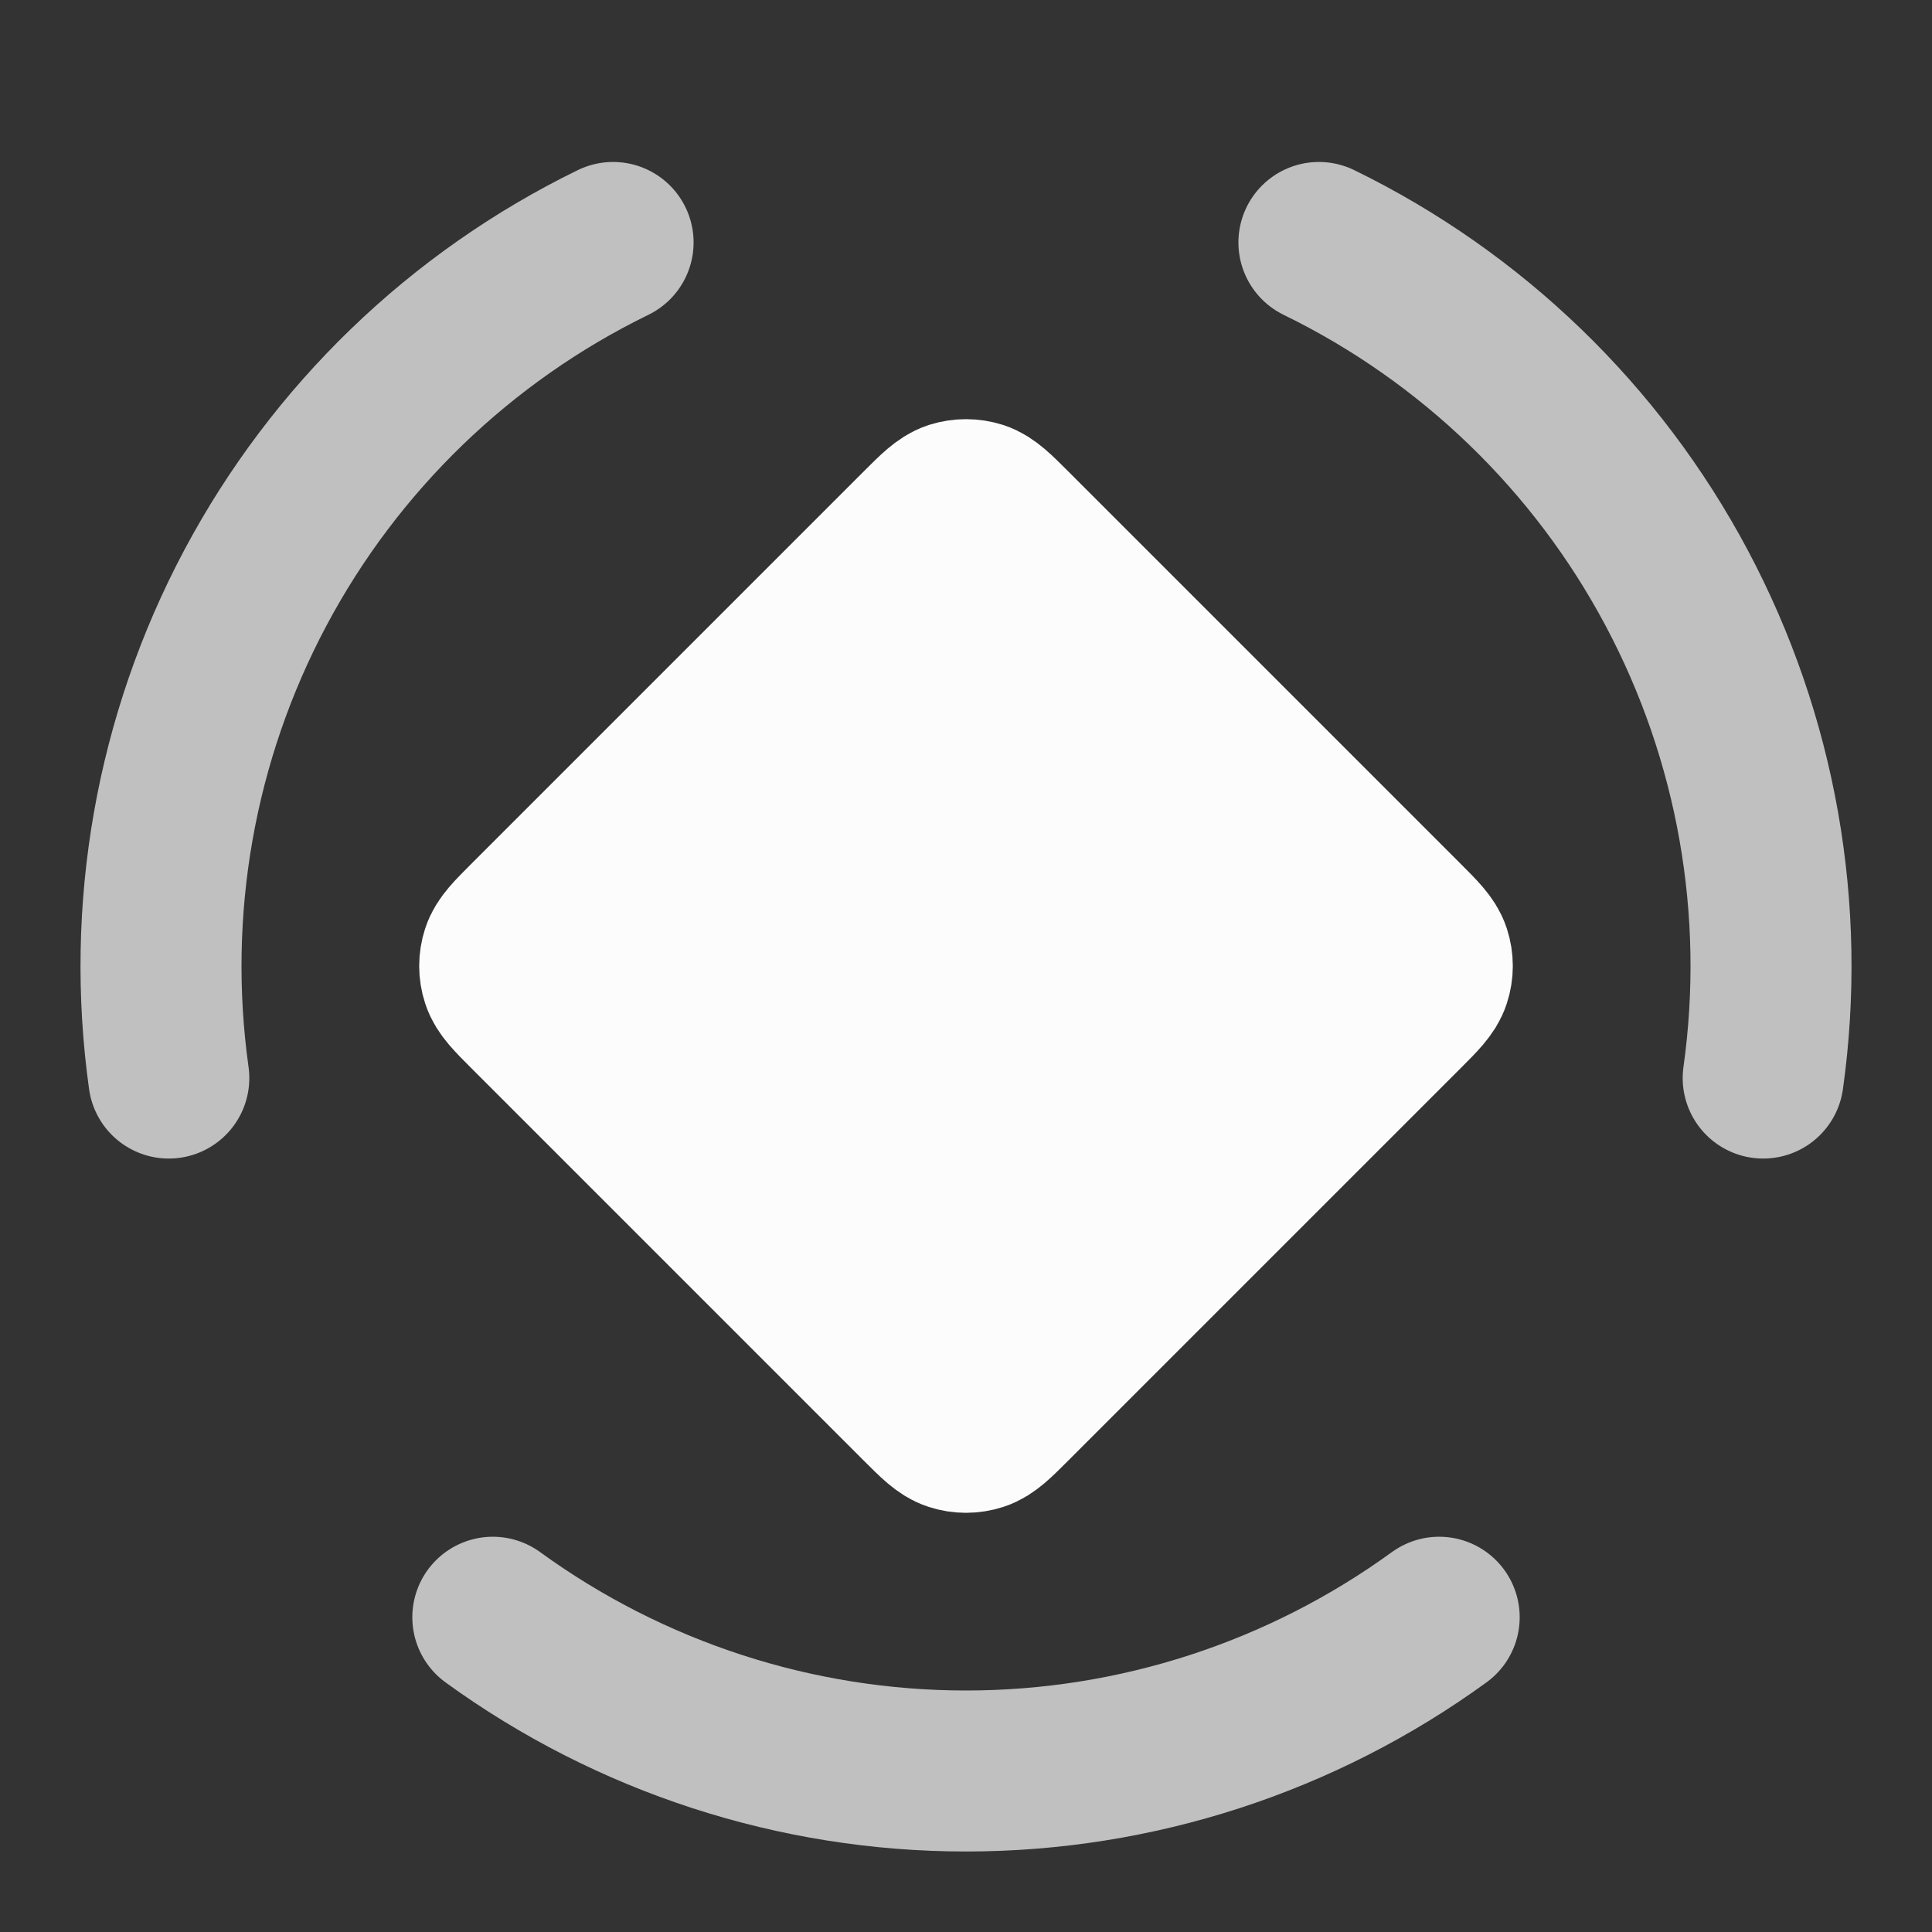 <svg width="24" height="24" viewBox="0 0 24 24" fill="none" xmlns="http://www.w3.org/2000/svg">
<rect x="0" y="0" width="24" height="24" fill="#333333" stroke="none"/>
<path opacity="0.7" d="M17.878 20.09C16.169 21.331 14.112 22 12 22C9.888 22 7.831 21.331 6.122 20.09M16.384 3.012C18.282 3.938 19.838 5.441 20.829 7.305C21.821 9.17 22.197 11.3 21.903 13.392M2.097 13.392C1.804 11.3 2.179 9.17 3.171 7.305C4.162 5.441 5.718 3.938 7.616 3.012" stroke="#FCFCFC" stroke-width="2" stroke-linecap="round" stroke-linejoin="round"/>
<path d="M6.566 11.434L11.434 6.566C11.632 6.368 11.731 6.269 11.845 6.231C11.946 6.199 12.054 6.199 12.155 6.231C12.269 6.269 12.368 6.368 12.566 6.566L17.434 11.434C17.632 11.632 17.731 11.731 17.768 11.845C17.801 11.946 17.801 12.054 17.768 12.154C17.731 12.269 17.632 12.368 17.434 12.566L12.566 17.434C12.368 17.632 12.269 17.731 12.155 17.768C12.054 17.801 11.946 17.801 11.845 17.768C11.731 17.731 11.632 17.632 11.434 17.434L6.566 12.566C6.368 12.368 6.269 12.269 6.232 12.154C6.199 12.054 6.199 11.946 6.232 11.845C6.269 11.731 6.368 11.632 6.566 11.434Z" fill="#FCFCFC" stroke="#FCFCFC" stroke-width="2" stroke-linecap="round" stroke-linejoin="round"/>
</svg>
